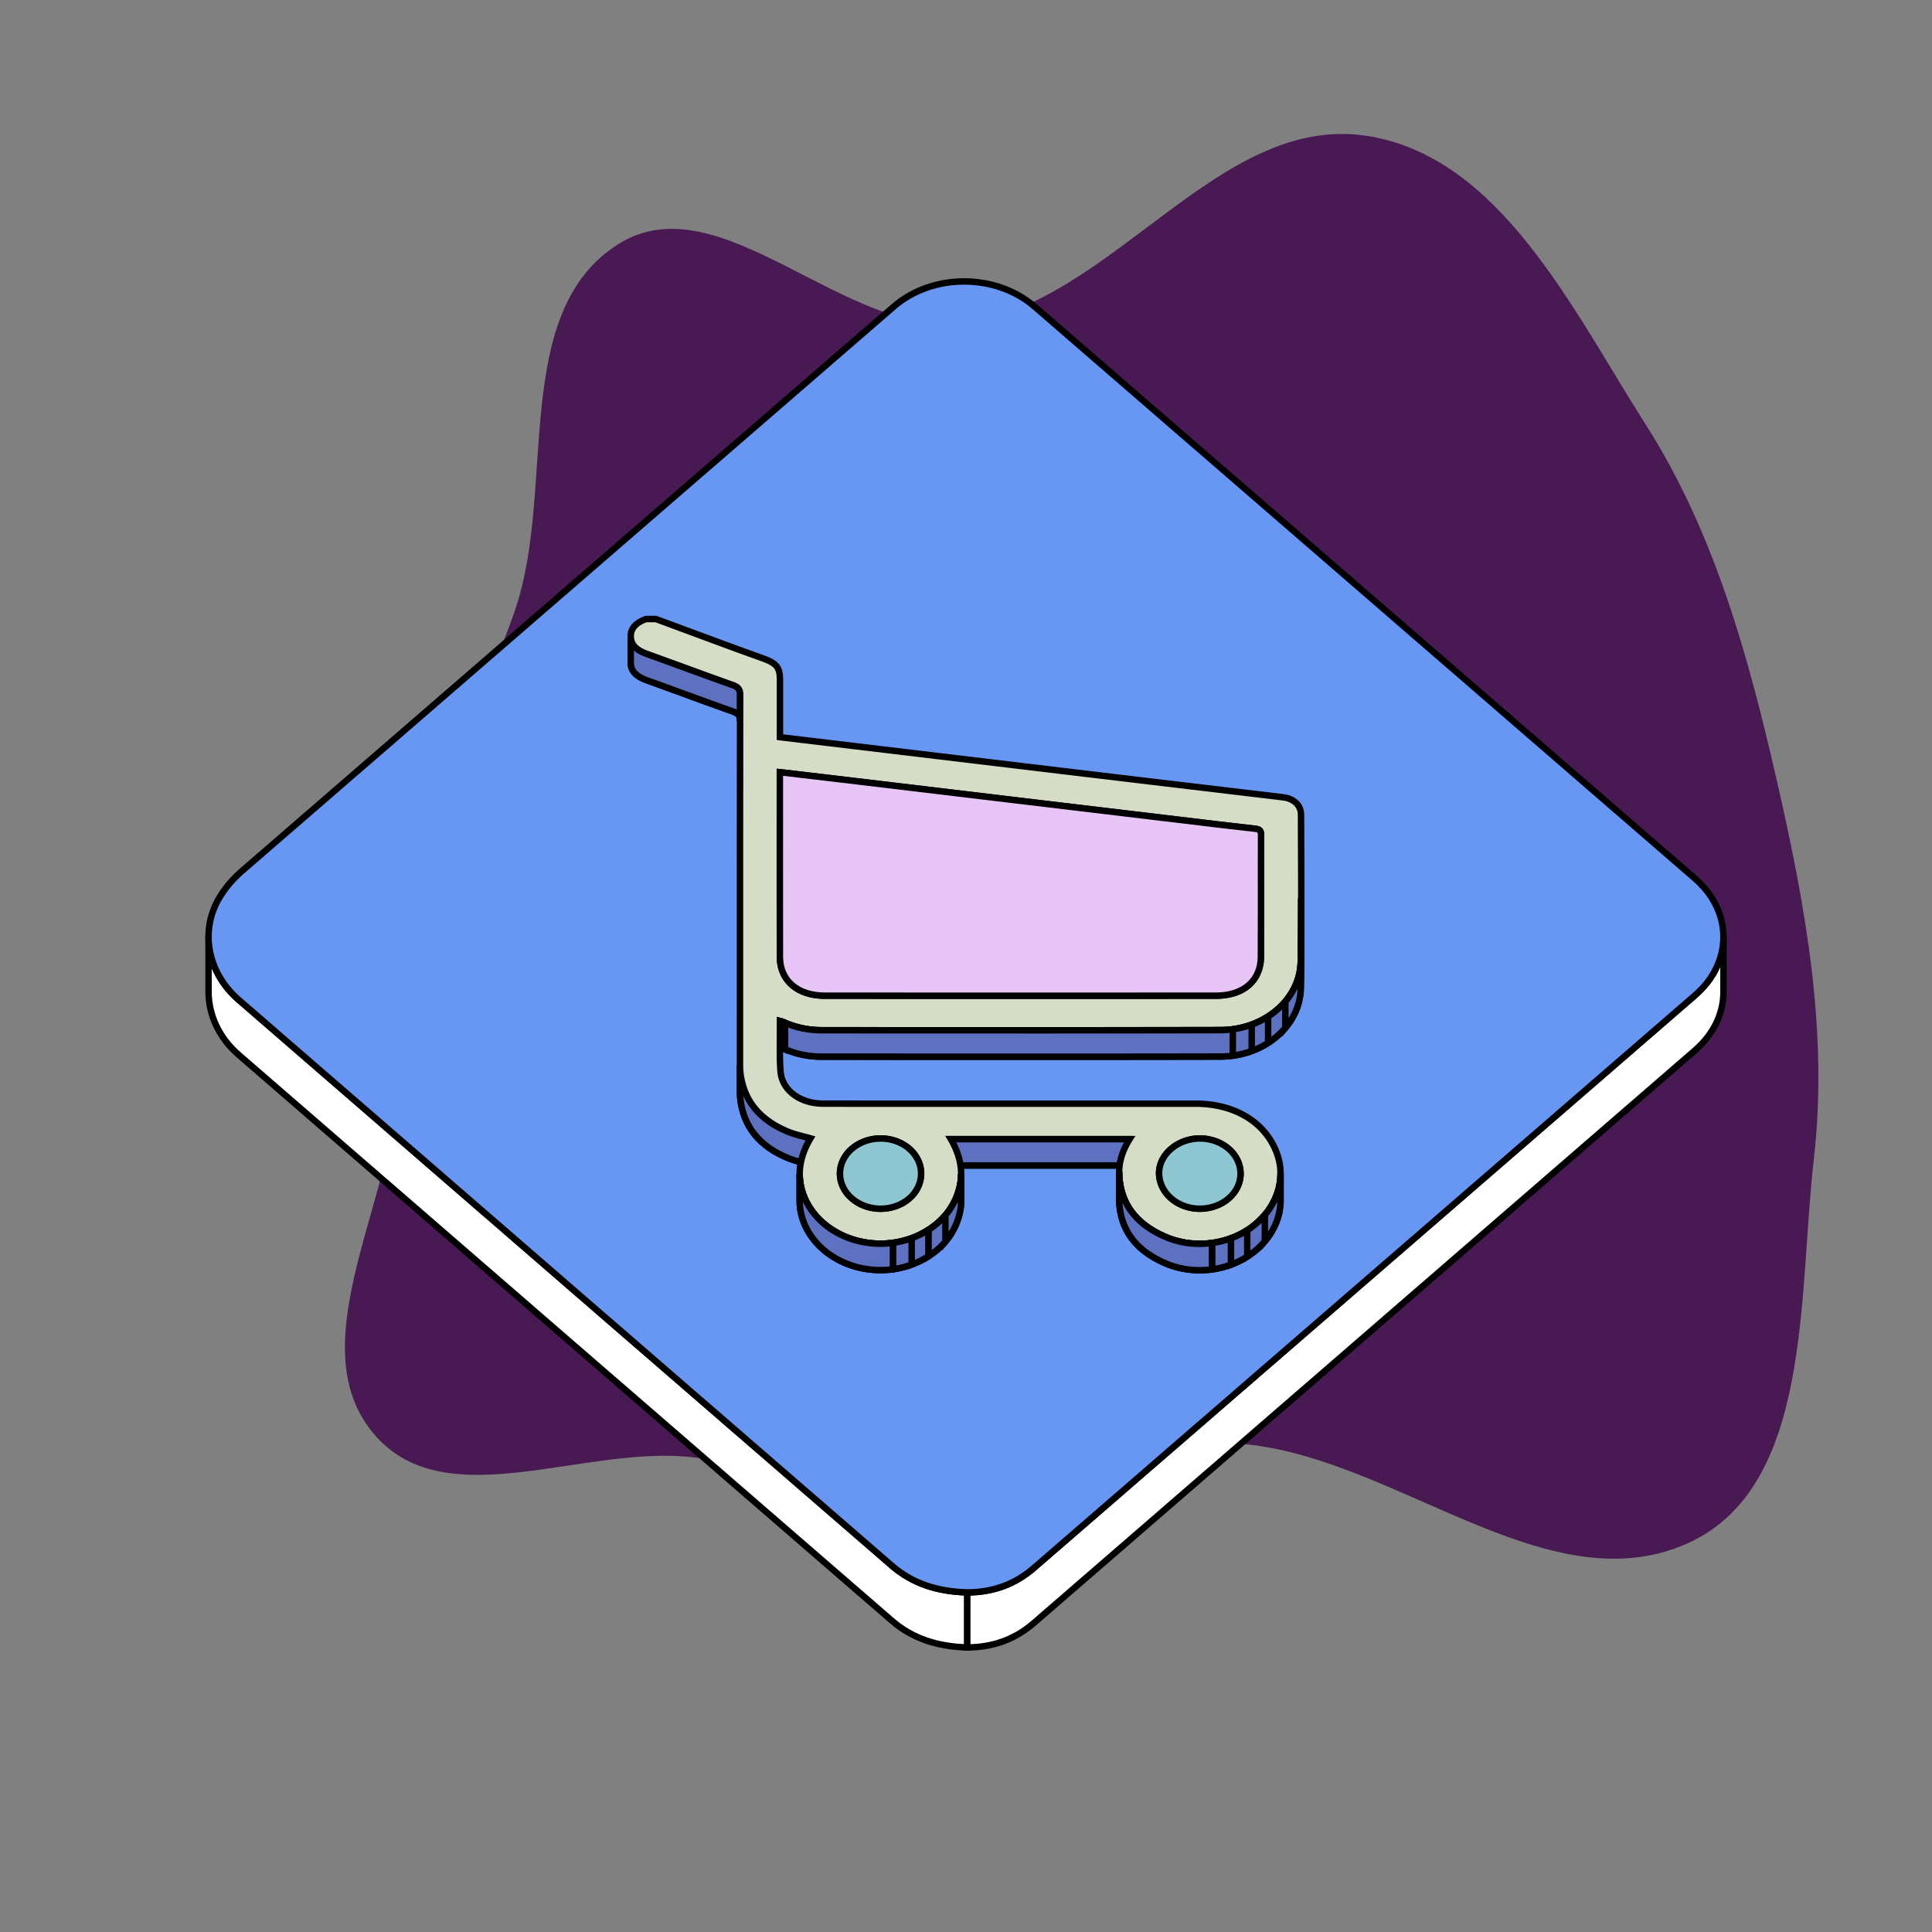 <!DOCTYPE svg PUBLIC "-//W3C//DTD SVG 1.1//EN" "http://www.w3.org/Graphics/SVG/1.1/DTD/svg11.dtd">
<!-- Uploaded to: SVG Repo, www.svgrepo.com, Transformed by: SVG Repo Mixer Tools -->
<svg width="800px" height="800px" viewBox="-102.4 -102.4 1228.80 1228.80" class="icon" version="1.1" xmlns="http://www.w3.org/2000/svg" fill="#000000" stroke="#000000" stroke-width="4.096">
<rect x="-102.4" y="-102.4" width="1228.80" height="1228.80" fill="#808080" stroke="none"/>
<g id="SVGRepo_bgCarrier" stroke-width="0">
<path transform="translate(-102.4, -102.4), scale(38.4)" d="M16,26.93C17.638,26.86,18.187,24.112,19.816,23.924C22.607,23.603,25.426,26.728,27.977,25.551C30.022,24.607,29.784,21.443,30.042,19.205C30.286,17.092,29.906,15.008,29.431,12.934C28.957,10.862,28.397,8.818,27.254,7.025C26.047,5.131,24.844,2.578,22.623,2.248C20.181,1.885,18.443,4.998,16,5.352C14.027,5.638,11.927,2.979,10.242,4.043C8.458,5.168,9.206,8.053,8.547,10.056C8.105,11.399,7.319,12.569,6.983,13.942C6.643,15.33,6.675,16.729,6.566,18.153C6.42,20.055,4.957,22.372,6.229,23.792C7.538,25.255,10.157,23.653,12.026,24.253C13.566,24.747,14.384,26.998,16,26.93" fill="#481952" strokewidth="0"/>
</g>
<g id="SVGRepo_tracerCarrier" stroke-linecap="round" stroke-linejoin="round"/>
<g id="SVGRepo_iconCarrier">
<path d="M993.763 493.538v35c0 13.331-6.04 26.663-18.135 37.137-140.149 121.422-280.35 242.794-420.49 364.219-11.813 10.237-25.813 15.501-42.454 15.501v-35c16.644 0 30.641-5.264 42.454-15.501 140.142-121.425 280.336-242.802 420.49-364.219 12.095-10.474 18.135-23.801 18.135-37.137z" fill="#ffffff"/>
<path d="M30.239 528.366v-3.5-1.75-3.5-3.5-1.75-3.5-3.5-1.75-3.5-3.5-1.75-3.5c0 14.708 6.701 29.313 19.037 40.02C187.724 653.45 326.325 773.382 464.837 893.403c13.002 11.262 28.74 16.468 47.853 16.996v35c-19.108-0.528-34.851-5.735-47.853-16.996C326.325 808.382 187.725 688.45 49.276 568.386c-12.337-10.705-19.037-25.312-19.037-40.02z" fill="#ffffff"/>
<path d="M510.786 76.601c16.263 0 32.546 5.362 44.946 16.097 139.949 121.188 279.9 242.375 419.818 363.584 24.241 20.995 24.295 53.414 0.079 74.396C835.48 652.1 695.28 773.476 555.141 894.897c-11.814 10.238-25.813 15.502-42.451 15.502-19.109-0.528-34.853-5.734-47.854-16.994C326.324 773.382 187.724 653.45 49.275 533.386c-19.581-16.987-24.96-43.81-11.895-65.252 3.919-6.437 8.669-11.829 14.465-16.85 138.109-119.55 276.179-239.132 414.262-358.717 12.296-10.64 28.478-15.966 44.679-15.966z" fill="#6896f3"/>
<path d="M298.768 319.015v-16.8a10 10 0 0 0 0.006 0.386c0.192 6.024 4.847 8.948 10.786 11.078 18.042 6.461 35.962 13.181 54.046 19.581 3.601 1.282 4.739 2.871 4.739 6.249v16.8c0-3.378-1.138-4.967-4.739-6.25-18.084-6.399-36.006-13.121-54.046-19.58-5.938-2.129-10.594-5.054-10.786-11.079a12.357 12.357 0 0 1-0.006-0.385z" fill="#5d71c0"/>
<path d="M368.346 339.509v16.8c0-3.378-1.138-4.967-4.738-6.25-18.084-6.399-36.007-13.121-54.047-19.58-5.938-2.129-10.594-5.054-10.786-11.079a10.03 10.03 0 0 1-0.006-0.386v-16.8a10 10 0 0 0 0.006 0.386c0.192 6.024 4.847 8.948 10.786 11.078 18.043 6.461 35.963 13.181 54.047 19.581 3.6 1.283 4.738 2.873 4.738 6.25" fill="#5d71c0"/>
<path d="M368.243 591.771v-16.802c0 1.315 0.026 2.634 0.151 3.939 1.744 18.018 11.976 31.042 30.944 38.662 4.365 1.746 9.143 2.707 13.739 4.032v16.802c-4.597-1.326-9.374-2.288-13.739-4.033-18.97-7.621-29.201-20.646-30.944-38.663-0.124-1.306-0.151-2.622-0.151-3.937z" fill="#5d71c0"/>
<path d="M413.08 621.604v16.801c-4.597-1.326-9.372-2.287-13.739-4.033-18.971-7.621-29.2-20.646-30.944-38.663-0.125-1.307-0.152-2.623-0.152-3.938v-16.8c0 1.315 0.025 2.633 0.152 3.938 1.744 18.019 11.974 31.042 30.944 38.663 4.367 1.746 9.142 2.707 13.739 4.032" fill="#5d71c0"/>
<path d="M616.102 622.067v16.8H502.329v-16.8h113.773z" fill="#5d71c0"/>
<path d="M616.102 622.067v16.8H502.329v-16.8h113.773" fill="#5d71c0"/>
<path d="M653.757 639.366c-0.372-5.268-0.372-5.268-0.037-16.79a28.96 28.96 0 0 1 6.17-0.851v16.802a28.995 28.995 0 0 0-6.133 0.839z" fill="#5d71c0"/>
<path d="M659.89 621.727v16.802a27.776 27.776 0 0 0-3.065 0.254v-16.8a28.02 28.02 0 0 1 3.065-0.256M656.822 621.979v16.8a28.816 28.816 0 0 0-6.045 1.5v-16.8a28.94 28.94 0 0 1 6.045-1.5" fill="#5d71c0"/>
<path d="M646.245 642.422c-6.841 4.025-11.407 10.729-11.433 18.047v-16.8c0.029-9.745 8.125-18.402 18.906-21.092-0.333 11.523-0.333 11.523 0.037 16.791a28.185 28.185 0 0 0-7.51 3.054c-0.034-0.188-0.087-0.376-0.125-0.563-0.055 0.046-0.109 0.091-0.157 0.144 0.048-0.052 0.104-0.097 0.157-0.144 0.036 0.187 0.09 0.373 0.125 0.563z" fill="#5d71c0"/>
<path d="M656.822 621.979v16.8a28.816 28.816 0 0 0-6.045 1.5v-16.8a28.94 28.94 0 0 1 6.045-1.5M650.777 623.479v16.802a27.815 27.815 0 0 0-5.386 2.664v-16.8a28.051 28.051 0 0 1 5.386-2.666" fill="#5d71c0"/>
<path d="M645.393 626.146v16.801a25.267 25.267 0 0 0-5.677 4.922v-16.8a25.196 25.196 0 0 1 5.677-4.923" fill="#5d71c0"/>
<path d="M639.717 631.067v16.8c-2.824 3.327-4.595 7.304-4.868 11.523v-16.8c0.272-4.219 2.044-8.196 4.868-11.523" fill="#5d71c0"/>
<path d="M634.849 642.592v16.8c-0.021 0.356-0.033 0.718-0.034 1.077v-16.8c-0.001-0.361 0.012-0.721 0.034-1.077" fill="#5d71c0"/>
<path d="M457.433 638.494c-14.122 0.122-25.521 10.038-25.594 22.258v-16.8c0.071-12.22 11.472-22.138 25.594-22.258 0.081-0.003 0.16-0.003 0.242-0.003 0.111 0 0.224 0 0.331 0.003 14.042 0.15 25.382 10.004 25.443 22.251v16.8c-0.063-12.247-11.401-22.098-25.443-22.251-0.111-0.003-0.222-0.003-0.331-0.003-0.082 0-0.16 0-0.242 0.003z" fill="#5d71c0"/>
<path d="M483.448 643.945v16.8c-0.061-12.247-11.4-22.098-25.442-22.251-0.111-0.003-0.222-0.003-0.331-0.003-0.082 0-0.161 0-0.242 0.003a30.05 30.05 0 0 0-3.79 0.27v-16.8c1.236-0.169 2.5-0.26 3.79-0.27 0.081-0.003 0.16-0.003 0.242-0.003 0.111 0 0.224 0 0.331 0.003 14.042 0.154 25.382 10.004 25.442 22.251" fill="#5d71c0"/>
<path d="M453.643 621.965v16.8a28.928 28.928 0 0 0-6.044 1.497v-16.8a28.881 28.881 0 0 1 6.044-1.497" fill="#5d71c0"/>
<path d="M447.6 623.462v16.8a27.246 27.246 0 0 0-5.242 2.593v-16.801a27.128 27.128 0 0 1 5.242-2.592M442.357 626.054v16.802a24.598 24.598 0 0 0-5.516 4.782v-16.8a24.537 24.537 0 0 1 5.516-4.784" fill="#5d71c0"/>
<path d="M436.842 630.838v16.8c-2.884 3.399-4.684 7.525-4.964 12v-16.8c0.28-4.475 2.08-8.603 4.964-12M431.877 642.838v16.8c-0.021 0.37-0.036 0.742-0.037 1.115v-16.8c0.002-0.373 0.014-0.745 0.037-1.115" fill="#5d71c0"/>
<path d="M660.783 638.516c-0.3 0-0.598 0.002-0.896 0.013v-16.802c0.298-0.009 0.596-0.011 0.896-0.011 13.905 0 25.402 9.567 25.815 21.67 0.008 0.194 0.012 0.387 0.013 0.577v16.8c-0.001-0.19-0.005-0.383-0.013-0.577-0.41-12.102-11.91-21.67-25.815-21.67z" fill="#5d71c0"/>
<path d="M686.613 643.963v16.8a18.96 18.96 0 0 0-0.014-0.578c-0.414-12.101-11.912-21.669-25.815-21.669-0.3 0-0.597 0.002-0.896 0.013v-16.802c0.299-0.009 0.596-0.011 0.896-0.011 13.905 0 25.403 9.567 25.815 21.669 0.008 0.194 0.012 0.386 0.014 0.578" fill="#5d71c0"/>
<path d="M686.614 643.963v16.8c0.069 12.096-11.052 22.029-25.202 22.398v-16.8c14.151-0.369 25.271-10.305 25.202-22.398z" fill="#5d71c0"/>
<path d="M686.614 643.963v16.8c0.002 0.444-0.011 0.885-0.035 1.321v-16.801c0.025-0.437 0.037-0.876 0.035-1.32M686.577 645.283v16.801c-0.274 4.43-2.053 8.522-4.915 11.902v-16.8c2.862-3.379 4.641-7.473 4.915-11.903M681.662 657.187v16.801a24.374 24.374 0 0 1-5.507 4.78v-16.8a24.402 24.402 0 0 0 5.507-4.781M676.155 661.968v16.8a27.223 27.223 0 0 1-5.273 2.608v-16.8a27.166 27.166 0 0 0 5.273-2.608M670.882 664.576v16.8a29.325 29.325 0 0 1-6.143 1.518v-16.8a29.371 29.371 0 0 0 6.143-1.518" fill="#5d71c0"/>
<path d="M664.741 666.094v16.8a31.202 31.202 0 0 1-3.329 0.268v-16.8c1.13-0.031 2.24-0.121 3.329-0.268" fill="#5d71c0"/>
<path d="M634.814 660.507v-16.8c0 0.264 0.006 0.529 0.02 0.796 0.002 0.095 0.008 0.19 0.014 0.287 0.697 12.058 11.992 21.506 25.812 21.581v16.8c-13.816-0.075-25.112-9.522-25.812-21.581-0.006-0.097-0.012-0.191-0.014-0.287-0.014-0.267-0.02-0.532-0.02-0.796z" fill="#5d71c0"/>
<path d="M660.657 666.371v16.8c-13.817-0.075-25.112-9.523-25.813-21.581-0.005-0.097-0.011-0.192-0.014-0.287-0.012-0.267-0.019-0.53-0.019-0.796v-16.8c0 0.264 0.007 0.529 0.019 0.796 0.003 0.095 0.009 0.19 0.014 0.287 0.699 12.059 11.994 21.507 25.813 21.581" fill="#5d71c0"/>
<path d="M483.45 643.943v16.801c0.061 12.404-11.472 22.442-25.785 22.442-0.353 0-0.685-0.006-1.017-0.017-13.687-0.455-24.7-10.221-24.809-22.132v-16.8c0.108 11.911 11.122 21.675 24.809 22.132 0.333 0.011 0.664 0.015 1.017 0.015 14.314 0.002 25.846-10.035 25.785-22.441z" fill="#5d71c0"/>
<path d="M483.45 643.943v16.801c0.003 0.445-0.013 0.887-0.038 1.327v-16.8c0.026-0.44 0.041-0.881 0.038-1.328M483.412 645.271v16.801c-0.279 4.483-2.075 8.611-4.955 12.01V657.28c2.88-3.395 4.675-7.524 4.955-12.009" fill="#5d71c0"/>
<path d="M478.458 657.28v16.801a24.448 24.448 0 0 1-5.487 4.76v-16.8a24.398 24.398 0 0 0 5.487-4.761M472.97 662.043v16.8a26.837 26.837 0 0 1-5.217 2.578v-16.8a27.065 27.065 0 0 0 5.217-2.578" fill="#5d71c0"/>
<path d="M467.755 664.621v16.8a28.596 28.596 0 0 1-6.022 1.492v-16.801a28.656 28.656 0 0 0 6.022-1.491M461.73 666.112v16.801a30.176 30.176 0 0 1-5.082 0.256c-13.687-0.455-24.7-10.221-24.809-22.132v-16.8c0.108 11.911 11.122 21.675 24.809 22.132 0.332 0.011 0.664 0.015 1.017 0.015a29.662 29.662 0 0 0 4.065-0.272" fill="#5d71c0"/>
<path d="M396.862 548.129c-0.898-0.383-1.865-0.628-2.993-0.996 0 10.841-0.656 21.456 0.171 31.987 0.918 11.521 11.725 19.711 25.089 20.348 1.765 0.081 3.53 0.086 5.303 0.086 34.182 0.011 67.394 0.011 100.618 0.011 22.146-0.007 44.292-0.007 66.438-0.007 22.145 0 44.291 0 66.438 0.007 24.474 0.01 43.504 11.218 51.216 30.028 6.845 16.719 1.392 35.128-14.073 47.463-9.479 7.562-21.95 11.639-34.485 11.639-7.156 0-14.337-1.329-20.993-4.098-19.687-8.188-29.887-21.988-30.159-41.026-0.103-7.508 2.309-14.508 6.675-21.502H502.332c7.128 12.229 8.843 24.688 3.309 37.563-3.932 9.148-10.693 16.401-20.069 21.729-8.578 4.869-18.3 7.26-27.981 7.26-11.859 0-23.659-3.587-33.245-10.594-14.586-10.656-25.967-31.992-11.26-56.419-4.596-1.326-9.372-2.287-13.739-4.033-18.97-7.62-29.199-20.646-30.944-38.662-0.21-2.183-0.142-4.392-0.142-6.592-0.01-77.604-0.041-155.211 0.09-232.809 0-3.378-1.137-4.967-4.737-6.25-18.084-6.399-36.007-13.121-54.046-19.581-5.939-2.129-10.595-5.054-10.787-11.078-0.193-5.815 3.939-9.158 9.707-11.295h6.27c16.693 6.17 33.374 12.36 50.067 18.522 6.038 2.225 12.116 4.364 18.155 6.573 8.697 3.178 10.694 5.751 10.694 13.81 0.01 10.607 0 21.213 0 31.819v4.427c15.732 1.885 31.075 3.72 46.428 5.561 35.765 4.279 71.527 8.563 107.303 12.841 33.394 3.998 66.8 7.988 100.204 11.968 22.023 2.628 44.05 5.212 66.072 7.874 6.874 0.829 11.381 5.115 11.393 11.095 0.062 31.172 0.424 62.348-0.161 93.51-0.443 24.128-23.296 43.421-51.136 43.481-38.716 0.084-77.443 0.106-116.162 0.106-45.815 0-91.616-0.031-137.433-0.036-8.18 0.001-15.961-1.588-23.32-4.73z m-3.254-98.849c-0.001 18.947 0.004 37.896 0.028 56.843 0.021 15.04 11.129 24.759 28.627 24.766 41.443 0.029 82.89 0.046 124.331 0.046s82.884-0.017 124.322-0.046c17.53-0.009 28.548-9.498 28.647-24.73 0.062-9.699 0.08-19.4 0.08-29.102 0.002-9.702-0.013-19.402-0.01-29.104 0.002-6.467 0.01-12.935 0.029-19.399 0-2.558-0.805-3.545-3.931-3.876-15.987-1.748-31.937-3.73-47.899-5.632-36.058-4.304-72.125-8.606-108.189-12.92-35.762-4.268-71.525-8.563-107.291-12.832-12.701-1.518-25.412-2.994-38.735-4.565v3.708c0.001 18.948-0.009 37.895-0.009 56.843M659.89 621.727c-13.711 0.401-25.041 10.41-25.075 21.942 0 0.279 0.007 0.557 0.019 0.835l0.014 0.287c0.699 12.058 11.992 21.506 25.65 21.58h0.161c0.25 0 0.503 0 0.753-0.008 14.149-0.371 25.271-10.306 25.203-22.4a18.96 18.96 0 0 0-0.014-0.578c-0.413-12.102-11.911-21.669-25.815-21.669-0.302 0-0.598 0.002-0.896 0.011m-228.051 22.226v0.287c0.109 11.911 11.124 21.676 24.808 22.131 0.334 0.013 0.666 0.017 0.998 0.017 14.334 0 25.865-10.037 25.806-22.44-0.063-12.247-11.401-22.099-25.443-22.251-0.11-0.003-0.222-0.003-0.331-0.003-0.082 0-0.161 0-0.242 0.003-14.125 0.118-25.525 10.035-25.596 22.256" fill="#d5ddc6"/>
<path d="M393.618 388.728c13.324 1.572 26.037 3.046 38.735 4.565 35.764 4.269 71.527 8.563 107.291 12.832 36.066 4.313 72.133 8.616 108.188 12.921 15.965 1.902 31.913 3.884 47.901 5.63 3.124 0.332 3.931 1.318 3.931 3.877-0.023 6.466-0.029 12.934-0.03 19.399-0.002 9.7 0.013 19.402 0.01 29.104-0.002 9.7-0.019 19.402-0.079 29.103-0.101 15.232-11.116 24.723-28.647 24.729-41.439 0.029-82.881 0.047-124.324 0.047-41.439 0-82.887-0.018-124.329-0.047-17.5-0.008-28.607-9.725-28.629-24.766-0.025-18.946-0.029-37.893-0.028-56.842 0-18.948 0.01-37.895 0.01-56.843v-3.709z" fill="#e7c5f7"/>
<path d="M396.862 548.129v16.8c-0.898-0.383-1.865-0.628-2.993-0.995v-16.801c1.129 0.368 2.095 0.613 2.993 0.996z" fill="#5d71c0"/>
<path d="M396.862 548.129v16.8c-0.898-0.383-1.865-0.628-2.993-0.995v-16.801c1.129 0.368 2.095 0.613 2.993 0.996" fill="#5d71c0"/>
<path d="M725.233 468.966v16.821c0 13.445-0.075 26.887-0.327 40.329-0.442 24.128-23.294 43.421-51.136 43.481-38.717 0.084-77.442 0.106-116.161 0.106-45.816 0-91.617-0.031-137.434-0.036-8.174 0-15.955-1.59-23.313-4.729v-16.801c7.357 3.142 15.14 4.73 23.313 4.73 45.814 0.004 91.617 0.036 137.434 0.036 38.718 0 77.443-0.023 116.161-0.107 27.842-0.062 50.692-19.353 51.136-43.48 0.252-13.452 0.327-26.901 0.327-40.35z" fill="#5d71c0"/>
<path d="M725.233 468.966v16.8c0 13.448-0.075 26.898-0.327 40.344a44.353 44.353 0 0 1-0.068 1.715v-16.8c0.033-0.566 0.058-1.14 0.068-1.715 0.252-13.446 0.327-26.895 0.327-40.344M724.837 511.023v16.8c-0.555 8.803-4.092 16.901-9.745 23.58v-16.802c5.653-6.675 9.191-14.775 9.745-23.578M715.092 534.602v16.801c-3.07 3.626-6.765 6.833-10.942 9.502v-16.8c4.177-2.67 7.871-5.877 10.942-9.503M704.148 544.104v16.8a53.853 53.853 0 0 1-10.442 5.164v-16.801a53.85 53.85 0 0 0 10.442-5.163M693.706 549.268v16.801a57.369 57.369 0 0 1-12.012 2.979v-16.801a57.369 57.369 0 0 0 12.012-2.979M681.694 552.246v16.801a59.364 59.364 0 0 1-7.926 0.544c-38.715 0.085-77.441 0.106-116.16 0.106-45.816 0-91.617-0.031-137.434-0.035-8.175 0-15.955-1.591-23.314-4.732v-16.8c7.357 3.143 15.14 4.731 23.314 4.731 45.814 0.005 91.616 0.036 137.434 0.036 38.717 0 77.443-0.023 116.16-0.106a59.363 59.363 0 0 0 7.926-0.545" fill="#5d71c0"/>
<path d="M660.78 621.713c13.908 0.003 25.405 9.569 25.819 21.67 0.008 0.196 0.012 0.386 0.014 0.579 0.068 12.094-11.053 22.029-25.203 22.398-0.251 0.008-0.503 0.011-0.755 0.011-13.817-0.075-25.112-9.523-25.812-21.581a9.494 9.494 0 0 1-0.014-0.287 13.667 13.667 0 0 1-0.02-0.835c0.033-11.532 11.363-21.542 25.075-21.942 0.304-0.008 0.603-0.013 0.896-0.013z" fill="#8ec7d2"/>
<path d="M457.676 621.691c0.111 0 0.221 0 0.331 0.003 14.042 0.147 25.383 10.004 25.443 22.249 0.061 12.404-11.472 22.441-25.785 22.441-0.353 0-0.685-0.004-1.017-0.015-13.687-0.455-24.7-10.221-24.809-22.132v-0.287c0.07-12.222 11.472-22.138 25.592-22.26l0.245 0.001z" fill="#8ec7d2"/>
<path d="M508.914 644.284v16.8c0 5.056-1.053 10.168-3.278 15.349-3.931 9.147-10.694 16.4-20.069 21.729-8.578 4.867-18.301 7.258-27.981 7.258-11.859 0-23.659-3.587-33.245-10.594-9.779-7.146-18.118-19.092-18.118-33.553v-16.801c0 14.461 8.338 26.406 18.118 33.554 9.585 7.008 21.386 10.594 33.245 10.594 9.681 0 19.402-2.391 27.981-7.258 9.375-5.328 16.14-12.58 20.069-21.729 2.225-5.181 3.278-10.293 3.278-15.349z" fill="#5d71c0"/>
<path d="M508.914 644.284v16.8c0 0.727-0.021 1.455-0.065 2.185v-16.8c0.046-0.73 0.065-1.459 0.065-2.185" fill="#5d71c0"/>
<path d="M508.85 646.469v16.8c-0.263 4.345-1.309 8.729-3.213 13.164a42.858 42.858 0 0 1-6.727 10.866v-16.8a42.875 42.875 0 0 0 6.727-10.867c1.905-4.435 2.95-8.82 3.213-13.163M498.909 670.499v16.8c-3.004 3.541-6.619 6.655-10.82 9.339v-16.8c4.203-2.684 7.818-5.798 10.82-9.339" fill="#5d71c0"/>
<path d="M488.091 679.838v16.8a54.788 54.788 0 0 1-10.641 5.281v-16.8a54.14 54.14 0 0 0 8.117-3.76 59.39 59.39 0 0 0 2.524-1.521M477.448 685.118v16.8a57.123 57.123 0 0 1-11.937 2.963v-16.8a57.123 57.123 0 0 0 11.937-2.963" fill="#5d71c0"/>
<path d="M465.512 688.081v16.8a58.756 58.756 0 0 1-7.927 0.537c-11.859 0-23.659-3.588-33.245-10.595-9.779-7.146-18.118-19.091-18.118-33.553v-16.8c0 14.461 8.338 26.405 18.118 33.553 9.585 7.009 21.386 10.595 33.245 10.595 2.648 0 5.299-0.18 7.927-0.537" fill="#5d71c0"/>
<path d="M712.048 644.165V660.97c0 12.177-5.935 24.083-16.979 32.893-9.479 7.561-21.95 11.638-34.485 11.638-7.156 0-14.337-1.329-20.993-4.096-19.687-8.188-29.887-21.99-30.159-41.028a23.21 23.21 0 0 1-0.004-0.455v-16.8c0 0.148 0.001 0.303 0.004 0.455 0.272 19.038 10.474 32.841 30.159 41.027 6.656 2.768 13.837 4.097 20.993 4.097 12.535 0 25.004-4.076 34.485-11.638 11.043-8.816 16.979-20.723 16.979-32.898z" fill="#5d71c0"/>
<path d="M712.048 644.164v16.8c0 0.77-0.021 1.532-0.069 2.296v-16.801c0.046-0.763 0.069-1.526 0.069-2.295M711.979 646.459v16.801c-0.521 8.485-3.92 16.749-9.912 23.83v-16.801c5.992-7.08 9.391-15.345 9.912-23.83M702.065 670.288v16.8a50.133 50.133 0 0 1-11.203 9.773V680.06a50.215 50.215 0 0 0 4.205-3.004 50.07 50.07 0 0 0 6.998-6.768M690.862 680.061v16.801a53.366 53.366 0 0 1-10.343 5.104v-16.8a53.485 53.485 0 0 0 10.343-5.105" fill="#5d71c0"/>
<path d="M680.521 685.166v16.8a57.626 57.626 0 0 1-12.051 2.991v-16.8a57.564 57.564 0 0 0 12.051-2.991" fill="#5d71c0"/>
<path d="M668.471 688.157v16.8a58.67 58.67 0 0 1-7.889 0.536c-7.156 0-14.337-1.329-20.993-4.096-19.687-8.188-29.887-21.99-30.159-41.028a23.278 23.278 0 0 1-0.004-0.455v-16.8c0 0.147 0.001 0.303 0.004 0.455 0.272 19.038 10.474 32.841 30.159 41.026 6.656 2.769 13.837 4.098 20.993 4.098 2.642 0 5.28-0.18 7.889-0.536" fill="#5d71c0"/>
</g>
</svg>